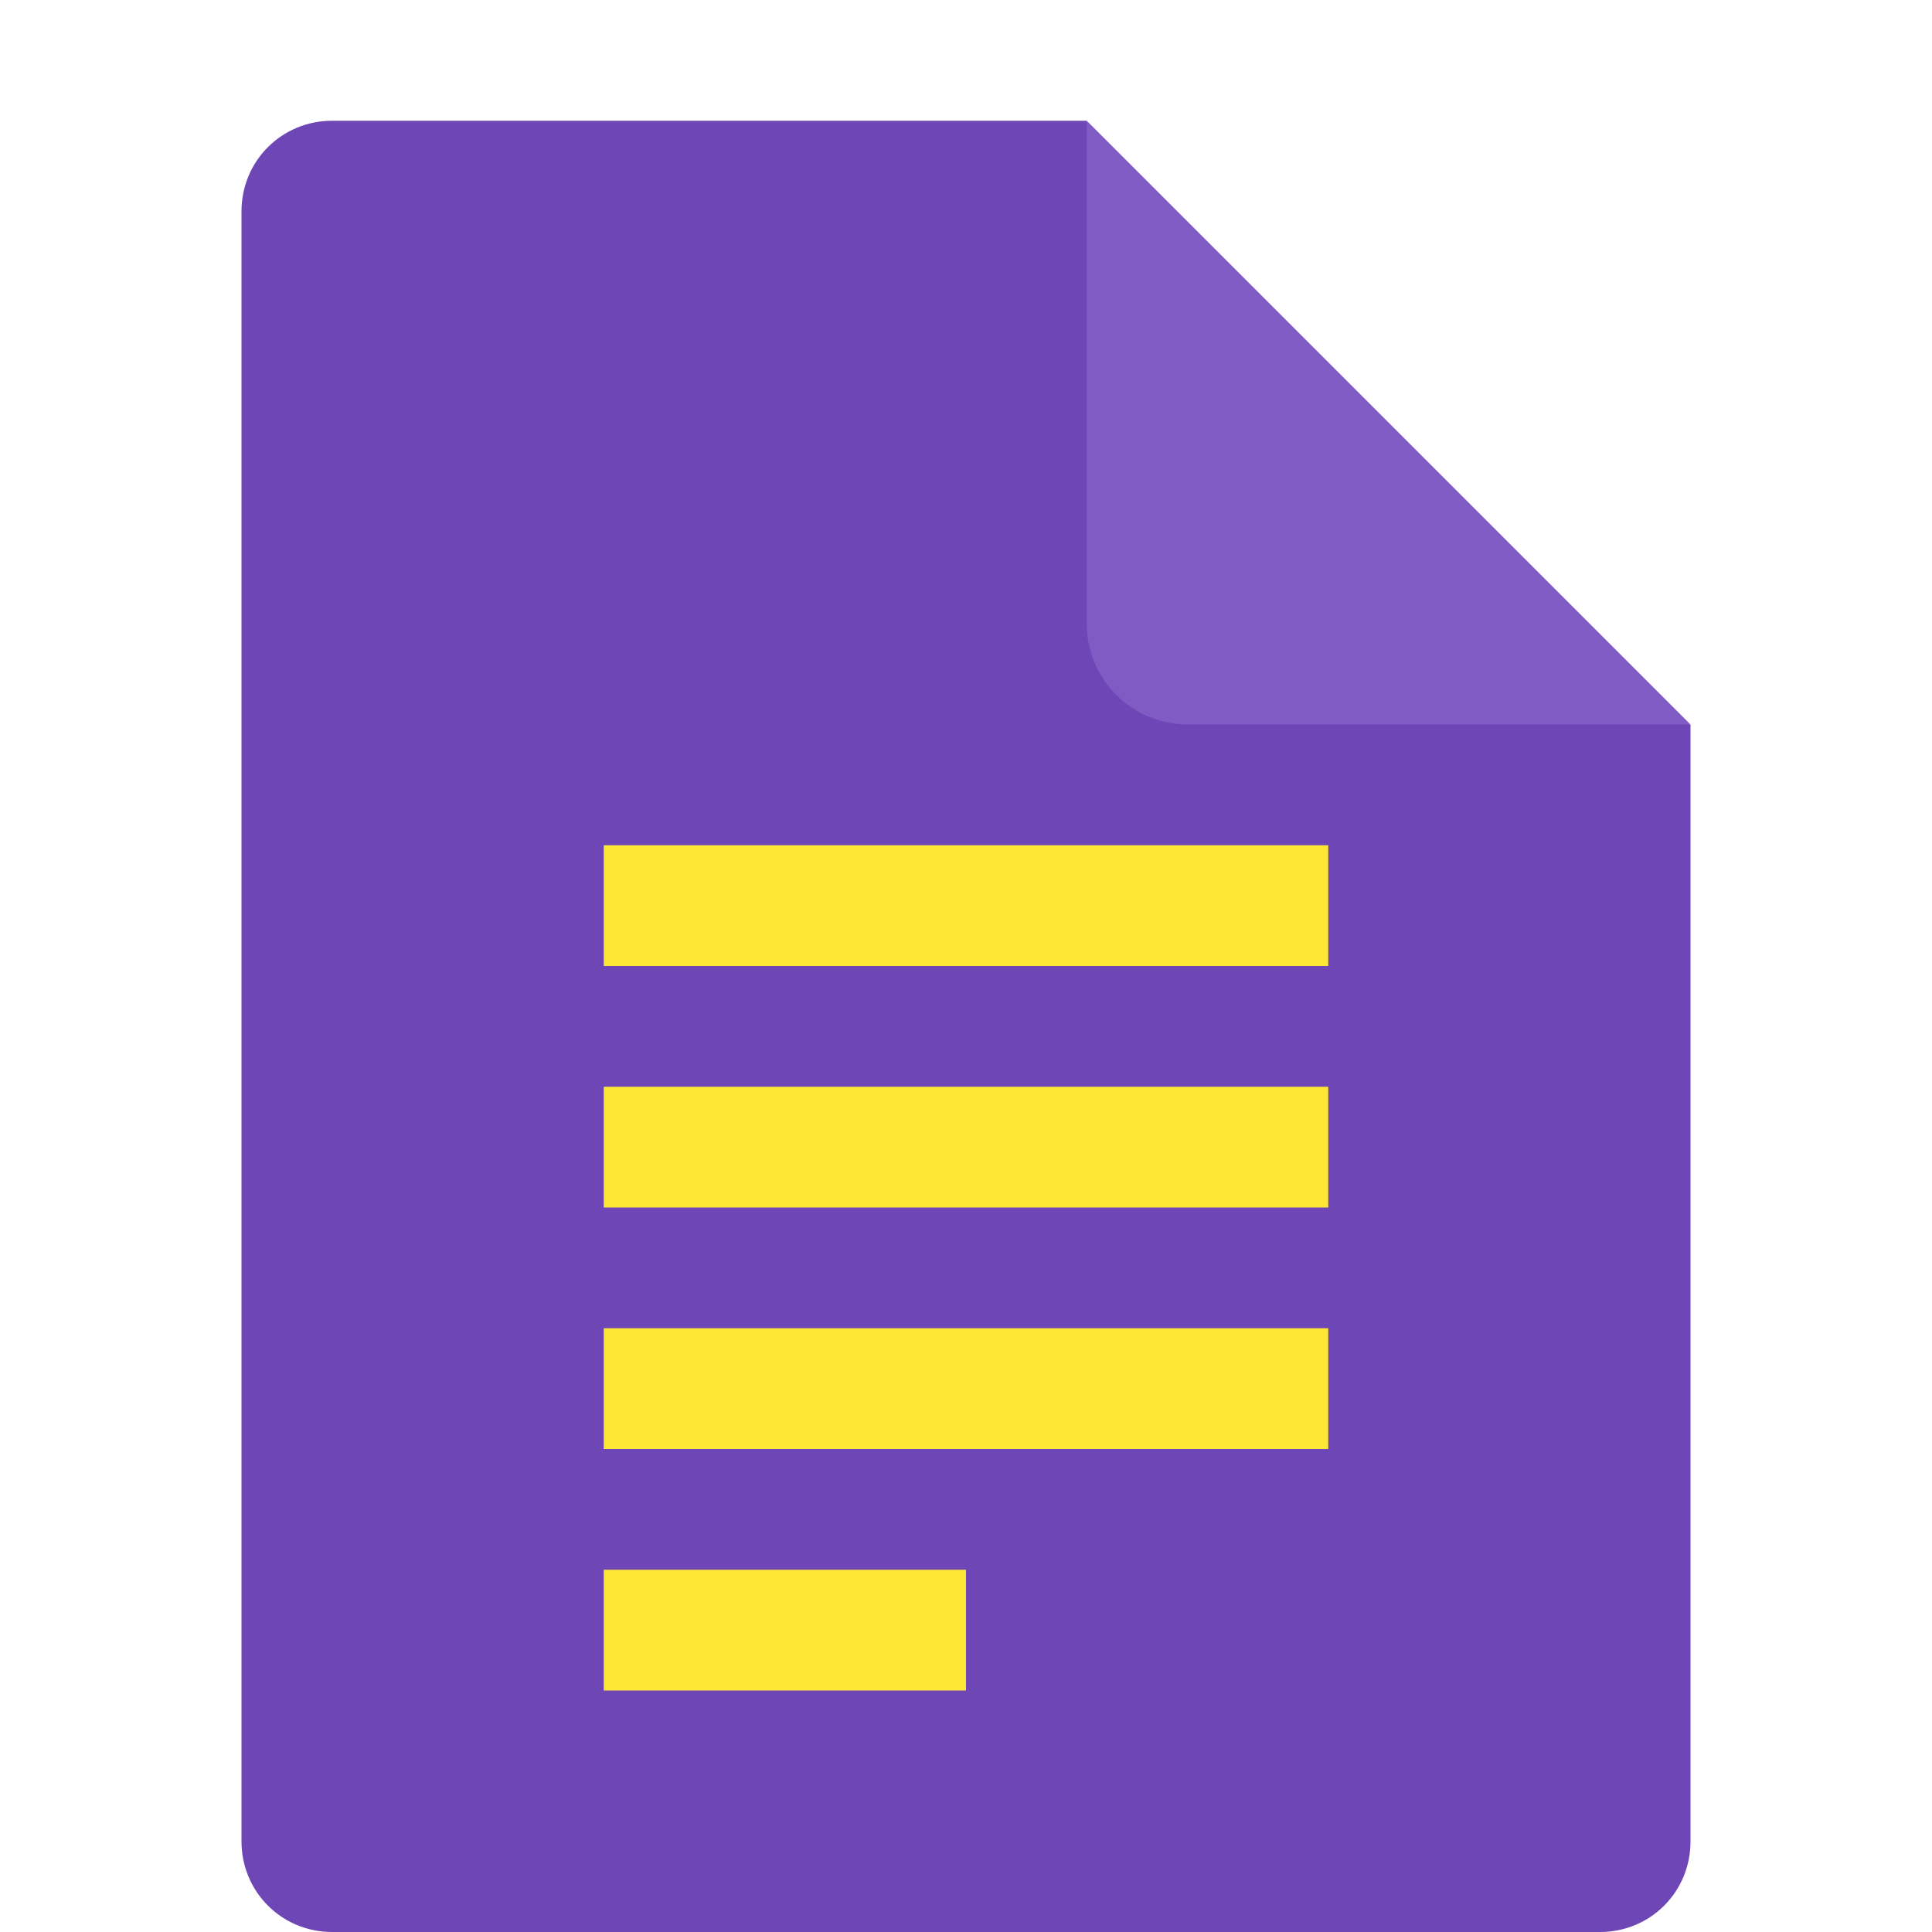 <svg xmlns="http://www.w3.org/2000/svg" width="16" height="16" version="1.1">
 <path style="fill:#6e46b5" d="m2.75 1c-0.417 0-0.75 0.333-0.75 0.75v13.5c0 0.417 0.333 0.75 0.75 0.75h10.5c0.418 0 0.75-0.332 0.75-0.75v-9.25l-4.125-0.875-0.875-4.125z"/>
 <path style="fill:#805bc4" d="m9 1v4.167c0 0.458 0.375 0.833 0.833 0.833h4.167z"/>
 <path style="fill:#ffe738" d="m 5,7 v 1 h 6 V 7 Z m 0,2 v 1 h 6 V 9 Z m 0,2 v 1 h 6 v -1 z m 0,2 v 1 h 3 v -1 z"/>
</svg>
